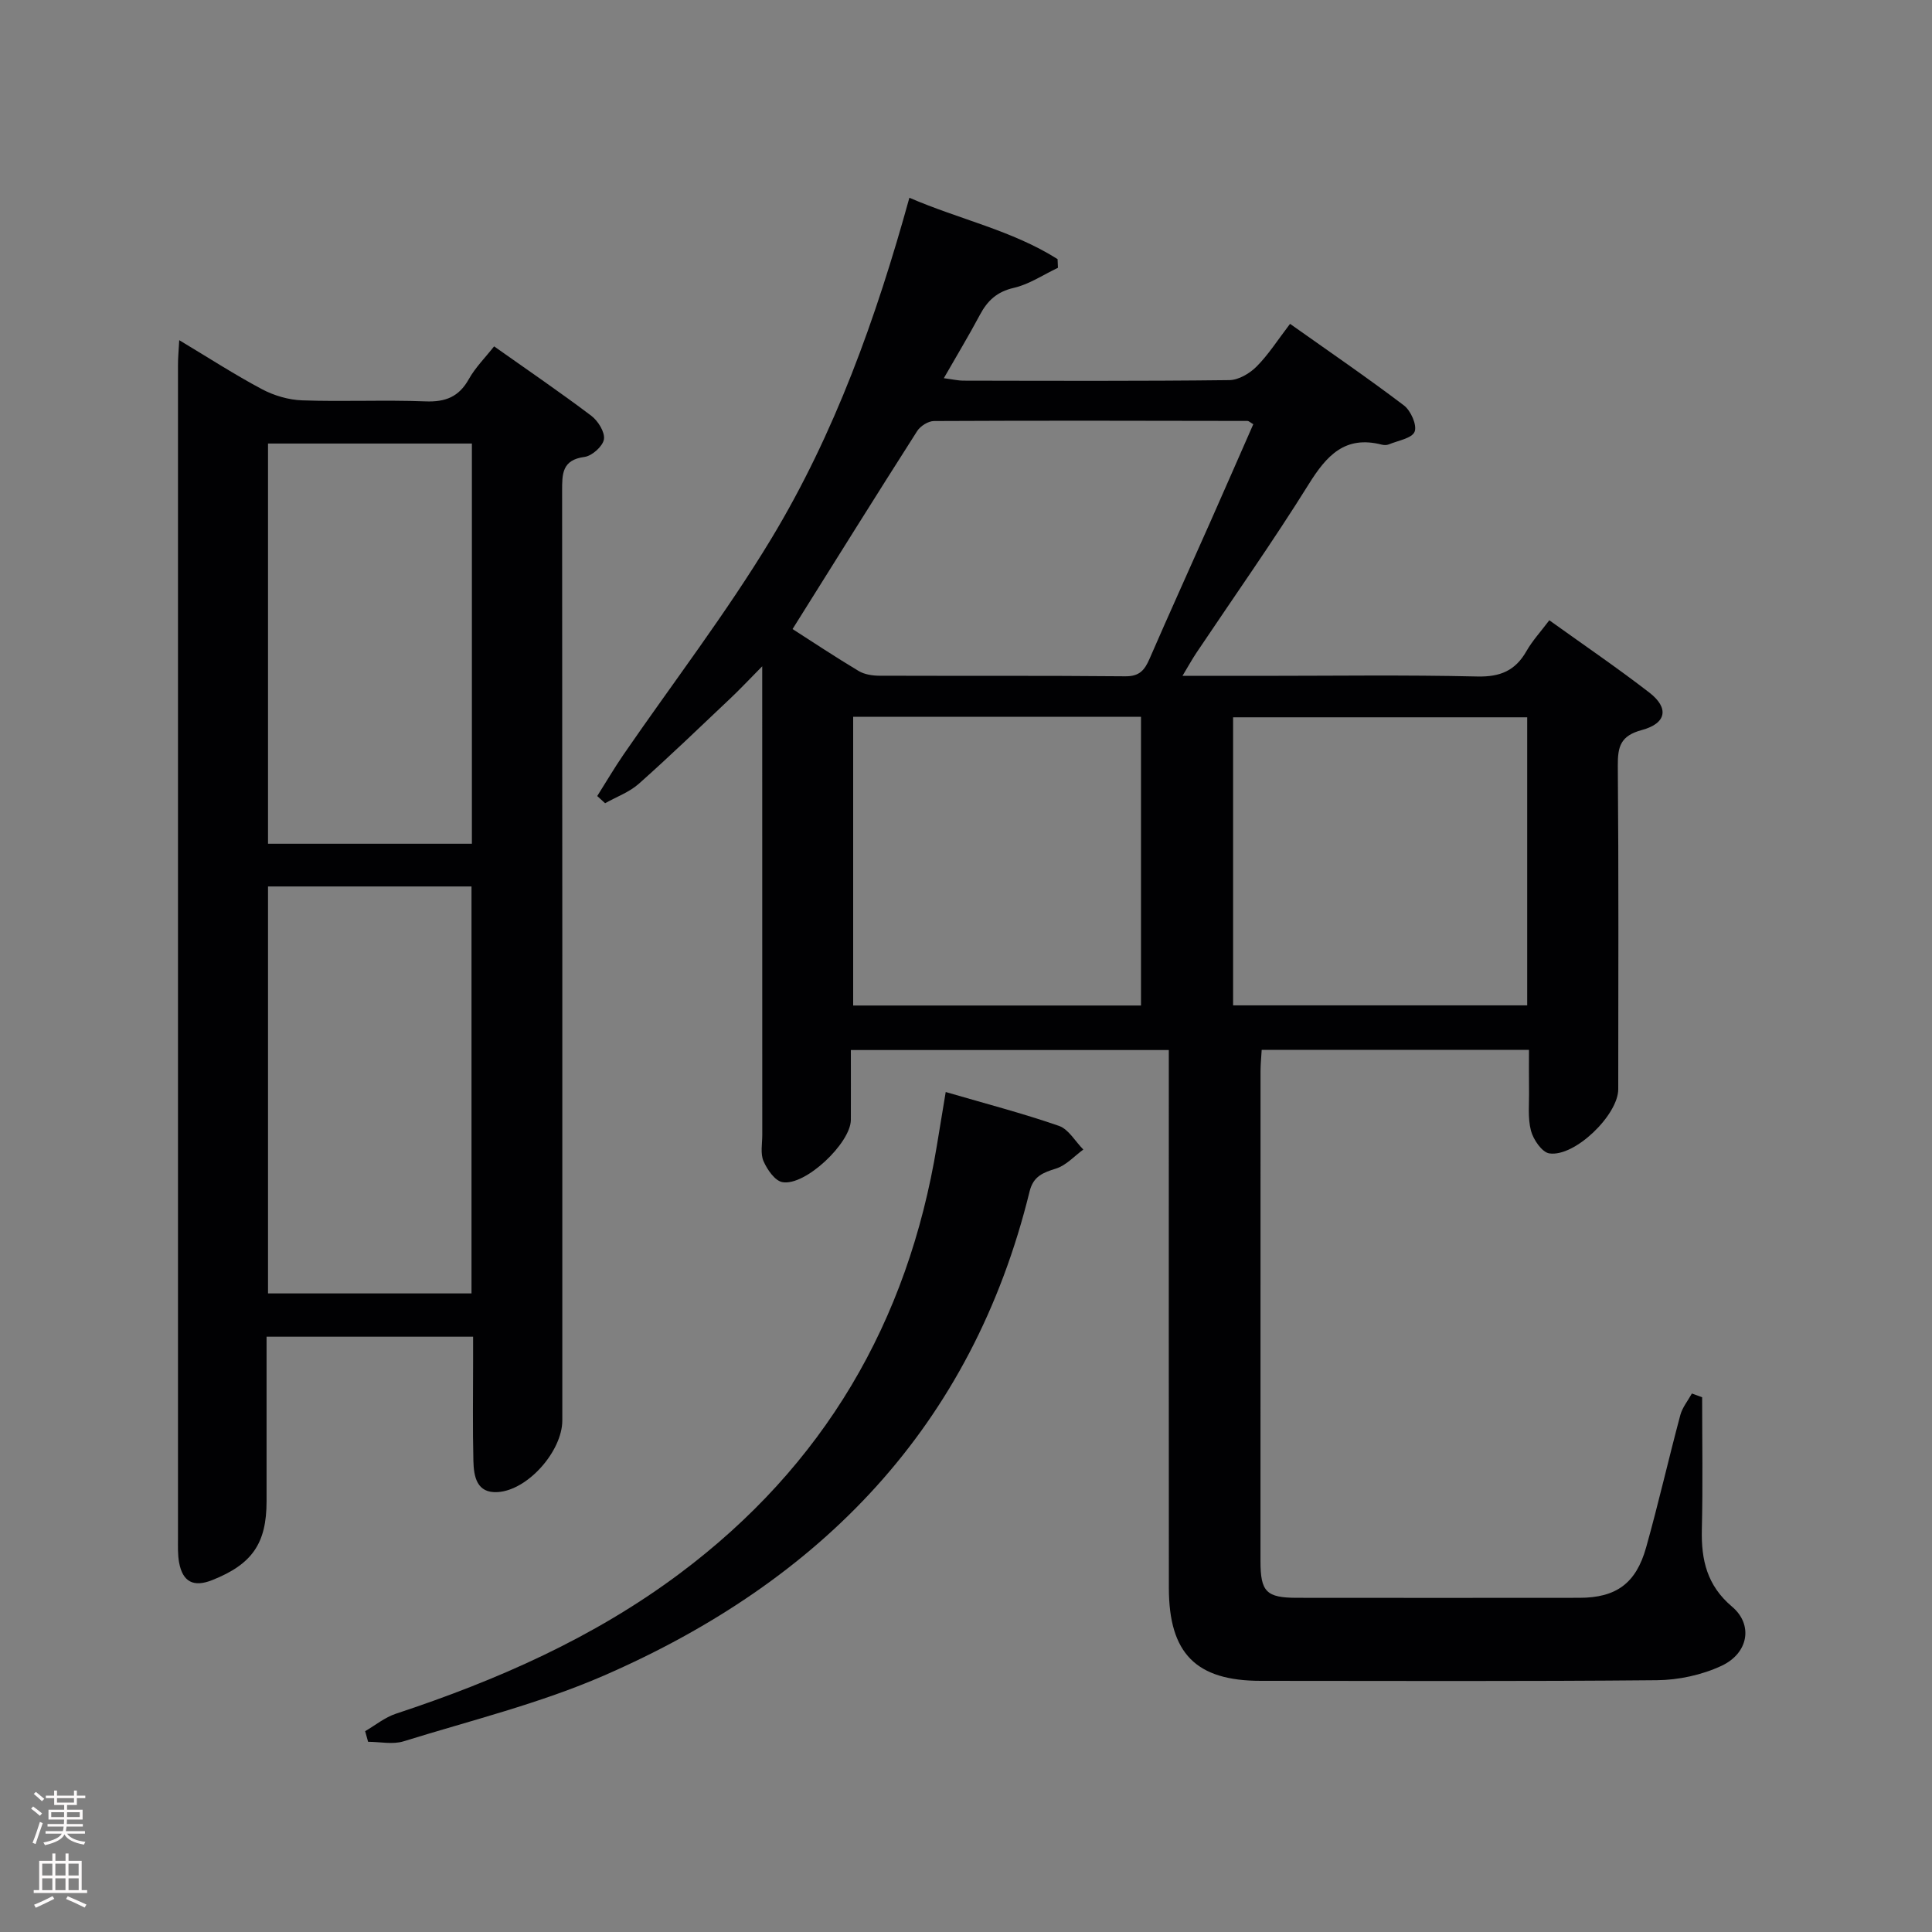 <svg enable-background="new 0 0 400 400" viewBox="0 0 400 400" xmlns="http://www.w3.org/2000/svg"><rect x="0" y="0" width="400" height="400" fill="#808080" stroke="none"/><g fill="#010103"><path d="m352.41 289.29c0 9.13.16 18.26-.06 27.38-.15 6.31 1.07 11.6 6.26 15.98 4.4 3.71 3.41 9.63-2.19 12.24-4.07 1.9-8.9 2.94-13.4 2.98-27.33.26-54.66.14-81.99.13-13.4 0-19.02-5.65-19.03-19.24-.03-35.16-.01-70.32-.01-105.49 0-1.83 0-3.65 0-5.87-21.87 0-43.57 0-65.83 0 0 4.88.02 9.67 0 14.45-.02 4.8-9.45 13.76-14.17 12.9-1.56-.28-3.15-2.6-3.91-4.34-.68-1.56-.26-3.61-.26-5.44-.01-30-.01-59.99-.01-89.99 0-1.8 0-3.6 0-7.03-2.82 2.85-4.64 4.8-6.58 6.63-6.29 5.95-12.52 11.96-18.98 17.7-1.96 1.74-4.63 2.7-6.97 4.02-.54-.5-1.09-.99-1.63-1.49 1.8-2.84 3.5-5.75 5.4-8.52 10.26-14.92 21.33-29.34 30.67-44.81 13.11-21.73 21.65-45.56 28.56-70.54 10.26 4.46 21.26 6.74 30.68 12.71.03.6.05 1.19.08 1.79-3.04 1.44-5.95 3.43-9.15 4.16-3.49.8-5.45 2.65-7.02 5.6-2.26 4.24-4.74 8.35-7.46 13.1 1.7.22 2.91.51 4.12.51 18.33.03 36.66.11 54.99-.11 1.93-.02 4.23-1.39 5.66-2.83 2.43-2.44 4.31-5.42 6.91-8.82 8.02 5.68 15.94 11.1 23.58 16.89 1.42 1.08 2.75 4.08 2.21 5.44-.54 1.37-3.45 1.84-5.35 2.63-.43.18-1.02.16-1.48.04-7.58-1.93-11.39 2.26-15.08 8.18-7.39 11.85-15.46 23.28-23.24 34.89-.89 1.33-1.66 2.73-2.91 4.81h16.05c15 0 30-.22 44.99.13 4.75.11 7.87-1.2 10.18-5.26 1.22-2.14 2.93-3.99 4.73-6.38 7.05 5.06 14.04 9.82 20.72 14.98 4.11 3.18 3.56 6.37-1.58 7.75-4.38 1.18-4.99 3.39-4.96 7.37.19 22.33.1 44.66.09 66.99 0 5.3-8.98 14.07-14.26 13.29-1.52-.22-3.33-2.86-3.81-4.7-.7-2.67-.35-5.62-.4-8.45-.04-2.64-.01-5.29-.01-8.29-18.6 0-36.81 0-55.34 0-.08 1.45-.23 2.9-.24 4.34-.01 33.83-.02 67.66-.01 101.49 0 6.38 1.2 7.61 7.54 7.62 19.5.02 38.99.02 58.49 0 7.57-.01 11.71-2.94 13.81-10.42 2.55-9.08 4.64-18.29 7.08-27.41.43-1.59 1.58-2.99 2.4-4.47.73.27 1.42.52 2.12.78zm-188.32-159.05c4.16 2.67 8.86 5.79 13.7 8.69 1.19.71 2.82.96 4.25.97 16.98.06 33.96-.04 50.94.12 2.94.03 4-1.28 5.02-3.62 4.1-9.44 8.36-18.81 12.53-28.22 3.01-6.79 5.98-13.6 8.95-20.35-.67-.39-.94-.68-1.2-.68-21.64-.04-43.28-.09-64.92.02-1.18.01-2.8 1.03-3.46 2.06-8.57 13.42-16.99 26.94-25.81 41.01zm91.21 77.91h60.89c0-20.19 0-39.92 0-59.64-20.49 0-40.58 0-60.89 0zm-78.66-59.75v59.78h59.59c0-20.13 0-39.84 0-59.78-19.94 0-39.53 0-59.59 0z"/><path d="m37.11 70.43c6.07 3.64 11.47 7.14 17.13 10.15 2.51 1.33 5.53 2.22 8.36 2.31 8.49.3 17-.12 25.48.21 4.12.16 6.91-.91 8.97-4.58 1.35-2.42 3.39-4.45 5.25-6.81 6.9 4.88 13.63 9.47 20.12 14.37 1.4 1.06 2.85 3.39 2.62 4.87-.23 1.44-2.46 3.44-4.02 3.65-4.69.62-4.64 3.53-4.64 7.08.06 64.13.04 128.27.04 192.4 0 6.31-7.08 14.43-13.35 14.84-4.39.29-4.98-3.24-5.06-6.47-.17-6.83-.06-13.66-.06-20.49 0-1.63 0-3.26 0-5.21-14.35 0-28.25 0-42.76 0v34.07c0 8.73-2.98 13.04-11.27 16.33-3.84 1.52-6.1.38-6.84-3.65-.3-1.62-.23-3.32-.23-4.98-.01-80.96-.01-161.92 0-242.88-.01-1.45.13-2.9.26-5.21zm60.51 197.36c0-28.3 0-56.2 0-84.26-14.2 0-28.09 0-42.13 0v84.26zm.08-93.1c0-27.76 0-55.17 0-82.86-14.16 0-28.19 0-42.21 0v82.86z"/><path d="m195.8 226.09c8.25 2.41 15.95 4.41 23.44 7.01 2.01.7 3.38 3.22 5.05 4.9-1.86 1.36-3.55 3.27-5.63 3.93-2.7.85-4.71 1.57-5.49 4.73-11.93 48.68-43.22 80.67-88.07 100.22-13.3 5.8-27.62 9.32-41.54 13.64-2.24.7-4.89.1-7.35.1-.2-.73-.4-1.47-.61-2.2 2.11-1.23 4.09-2.86 6.36-3.61 20.94-6.92 40.93-15.7 58.73-29 29.86-22.31 47.29-52.07 53.29-88.7.56-3.42 1.13-6.84 1.82-11.02z"/></g><path d="m6.44 374.46.42-.45c.65.47 1.27.95 1.85 1.44l-.45.49c-.65-.56-1.25-1.06-1.82-1.48m.93 7.33-.63-.26c.55-1.36 1.05-2.8 1.52-4.33.19.1.38.19.59.27-.46 1.29-.95 2.73-1.48 4.32m-.38-10.38.44-.42c.43.34 1.01.82 1.74 1.44l-.49.49c-.53-.51-1.09-1.01-1.69-1.51m2.5.35h1.72v-1.04h.59v1.04h3.52v-1.04h.59v1.04h1.75v.53h-1.75v1.42h-2.03v.97h3.22v2.03h-3.24c0 .35-.01.66-.03.93h3.32v.53h-3.37c-.03.27-.08.58-.15.94h3.96v.53h-3.71c.67.92 1.93 1.48 3.79 1.68-.13.24-.23.44-.29.59-2.13-.38-3.48-1.08-4.04-2.12-.43.97-1.77 1.72-4.03 2.23-.09-.19-.2-.37-.33-.55 2.1-.42 3.37-1.03 3.81-1.83h-3.36v-.53h3.58c.08-.29.13-.61.16-.94h-3.33v-.53h3.39c.02-.27.04-.58.04-.93h-3.23v-2.03h3.25v-.97h-2.07v-1.42h-1.73zm1.12 3.44v1h2.65c.01-.3.02-.44.01-.4v-.25-.35zm1.19-2h3.52v-.91h-3.52zm4.71 2h-2.63v.59c0 .16-.01.28-.01.4h2.64z" fill="#fcfafa"/><path d="m13.56 383.74h.63v1.52h2.72v6.07h1.13v.6h-11.06v-.6h1.13v-6.07h2.73v-1.52h.63v1.52h2.1v-1.52zm-2.69 8.83.38.56c-1.24.63-2.53 1.25-3.85 1.85-.1-.21-.21-.42-.34-.63 1.36-.55 2.63-1.15 3.81-1.78m-2.13-4.27h2.1v-2.45h-2.1zm0 3.04h2.1v-2.46h-2.1zm2.72-3.04h2.1v-2.45h-2.1zm0 3.04h2.1v-2.46h-2.1zm6.07 3.6c-1.41-.71-2.7-1.3-3.86-1.78l.35-.56c1.45.62 2.75 1.19 3.88 1.72zm-1.25-9.09h-2.1v2.45h2.1zm-2.09 5.49h2.1v-2.46h-2.1z" fill="#fcfafa"/></svg>